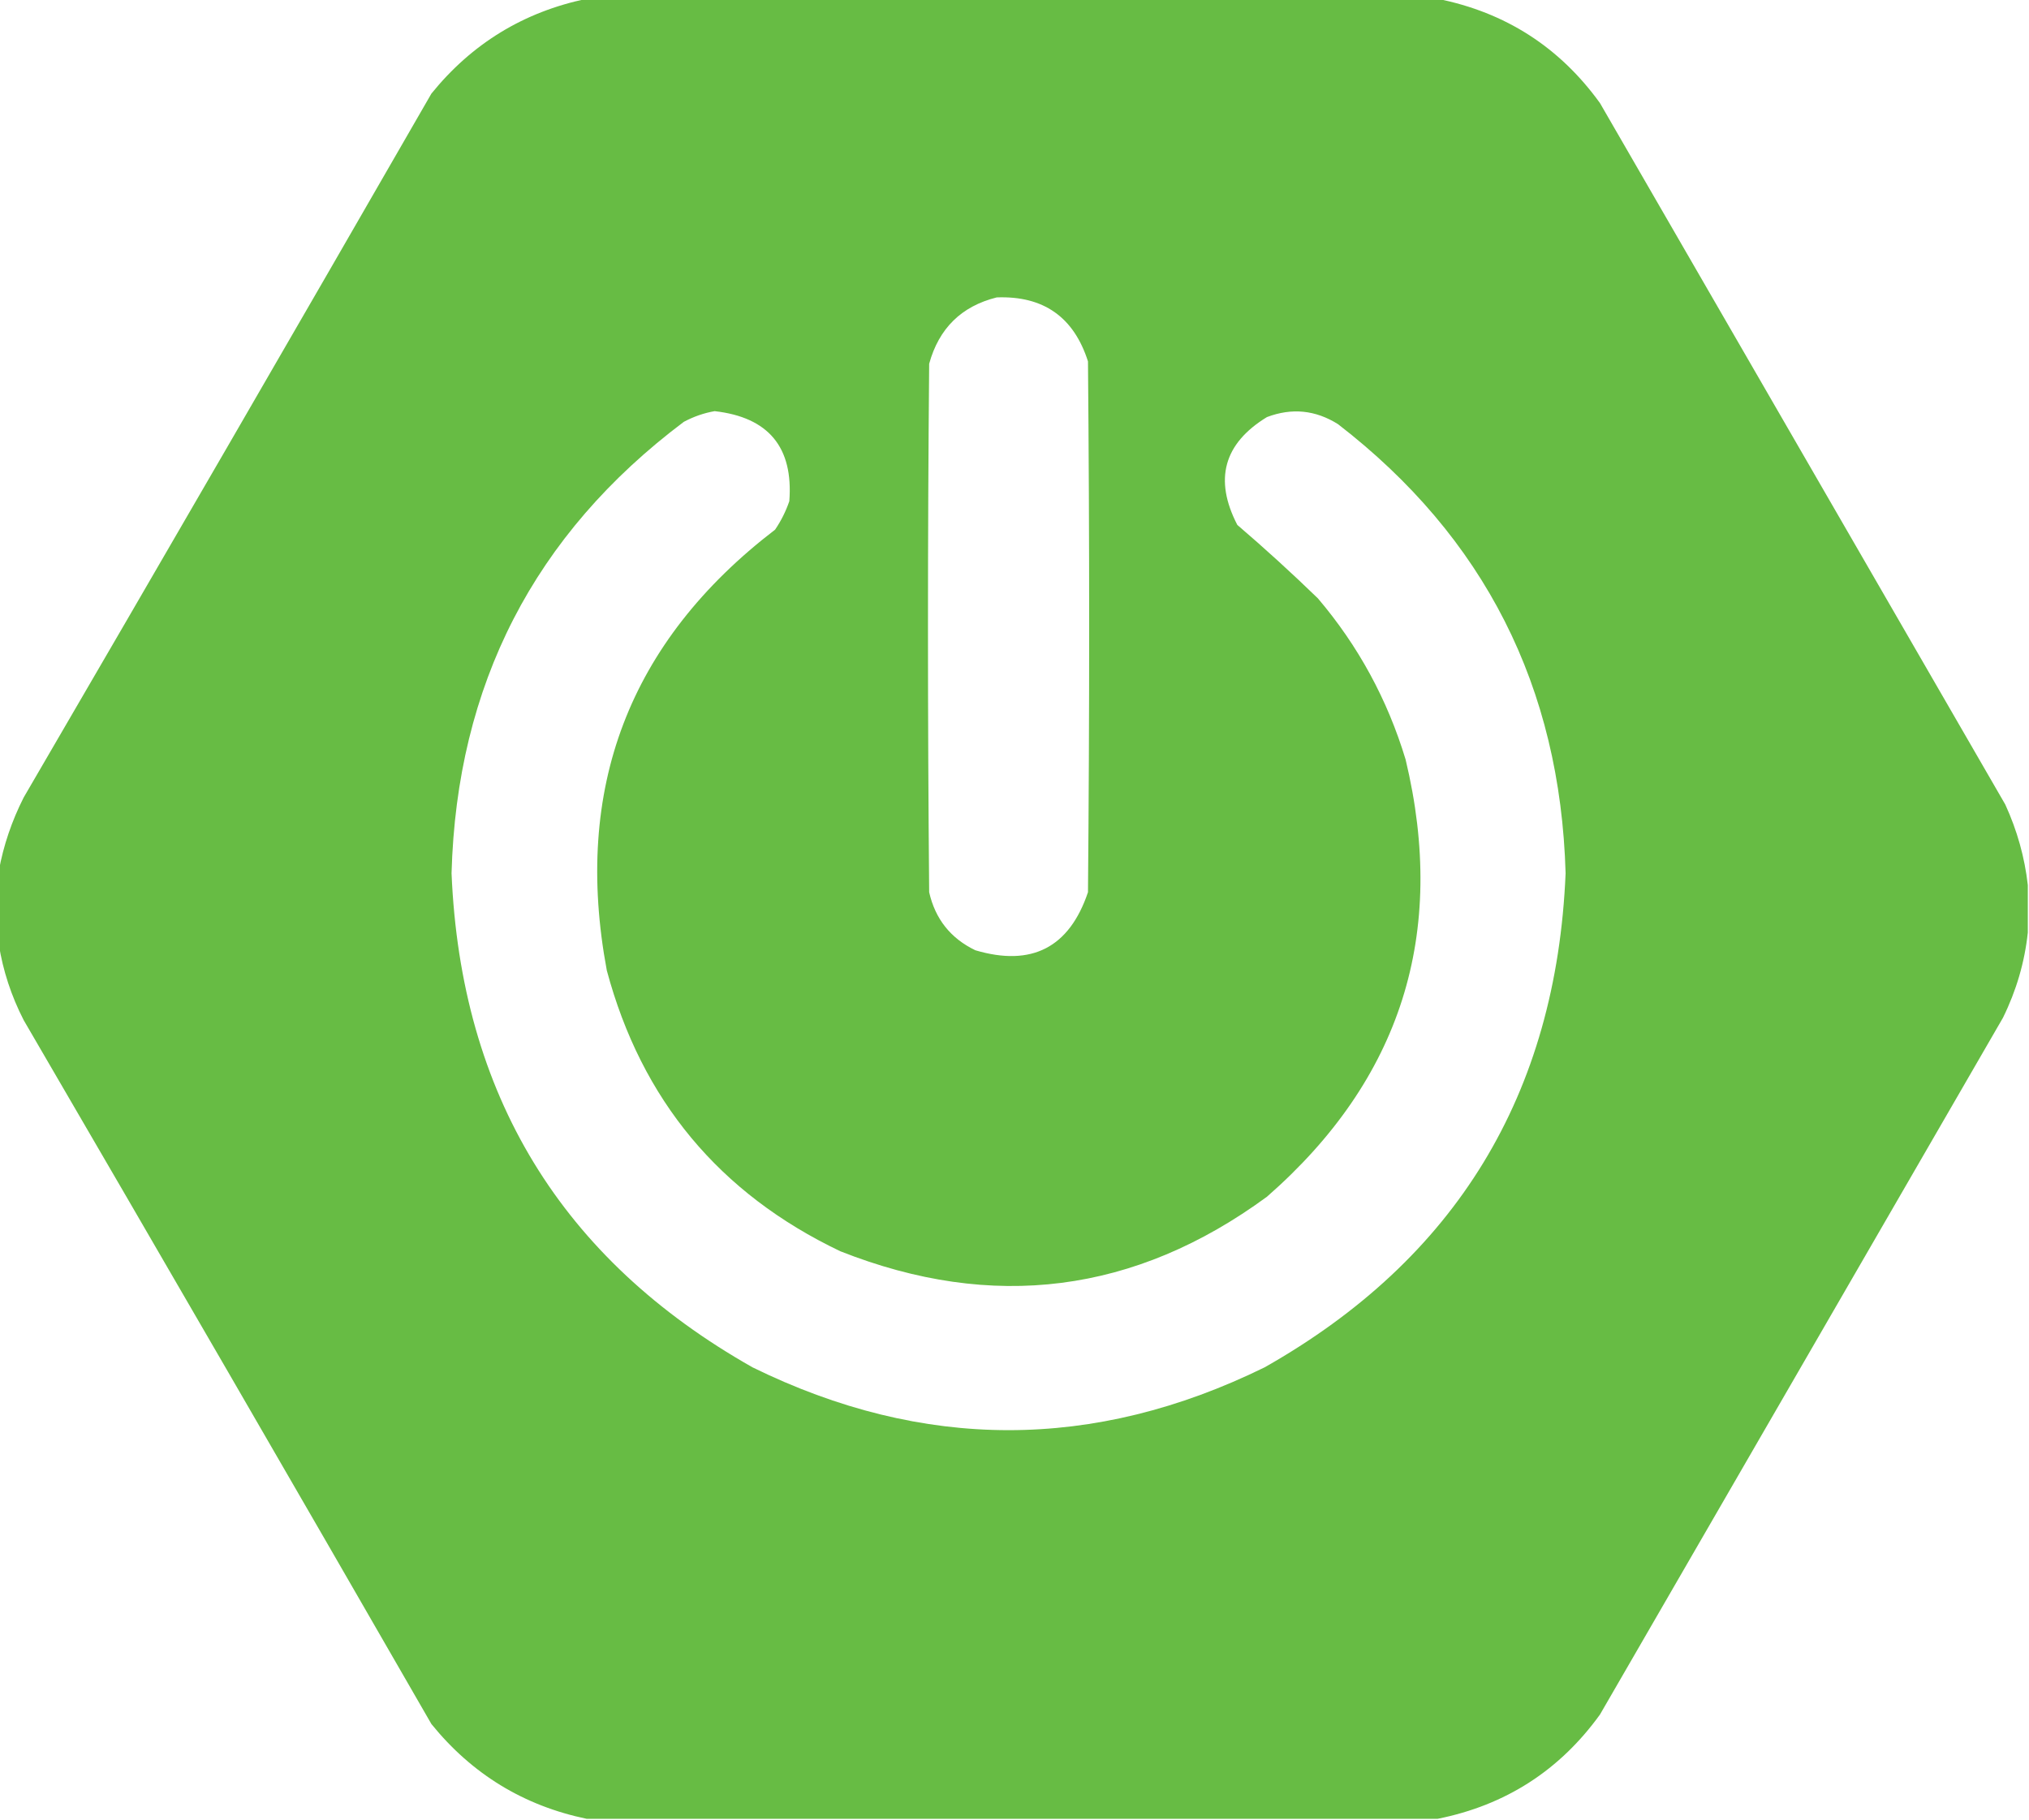 <?xml version="1.0" encoding="UTF-8"?>
<!DOCTYPE svg PUBLIC "-//W3C//DTD SVG 1.1//EN" "http://www.w3.org/Graphics/SVG/1.1/DTD/svg11.dtd">
<svg xmlns="http://www.w3.org/2000/svg" version="1.1" width="856px" height="768px" style="shape-rendering:geometricPrecision; text-rendering:geometricPrecision; image-rendering:optimizeQuality; fill-rule:evenodd; clip-rule:evenodd" xmlns:xlink="http://www.w3.org/1999/xlink">
<g><path style="opacity:0.999" fill="#67bc44" d="M 247.5,-0.5 C 367.167,-0.5 486.833,-0.5 606.5,-0.5C 635.129,5.226 657.963,19.893 675,43.5C 732,142.167 789,240.833 846,339.5C 851.014,350.45 854.18,361.783 855.5,373.5C 855.5,380.167 855.5,386.833 855.5,393.5C 854.173,405.997 850.673,417.997 845,429.5C 788.333,527.5 731.667,625.5 675,723.5C 657.965,747.106 635.132,761.773 606.5,767.5C 486.833,767.5 367.167,767.5 247.5,767.5C 220.947,761.97 199.114,748.637 182,727.5C 124.919,628.336 67.586,529.336 10,430.5C 4.758,420.276 1.258,409.609 -0.5,398.5C -0.5,388.167 -0.5,377.833 -0.5,367.5C 1.465,356.775 4.965,346.441 10,336.5C 67.586,237.664 124.919,138.664 182,39.5C 199.114,18.363 220.947,5.03 247.5,-0.5 Z M 420.5,125.5 C 440.183,124.757 453.017,133.757 459,152.5C 459.667,227.167 459.667,301.833 459,376.5C 451.119,399.858 435.285,408.025 411.5,401C 401.074,395.993 394.574,387.827 392,376.5C 391.333,302.167 391.333,227.833 392,153.5C 396.115,138.551 405.615,129.217 420.5,125.5 Z M 301.5,173.5 C 324.249,176.078 334.749,188.745 333,211.5C 331.527,215.779 329.527,219.779 327,223.5C 265.347,270.767 241.68,332.767 256,409.5C 270.652,464.149 303.486,503.649 354.5,528C 418.88,553.453 478.88,545.786 534.5,505C 591.111,455.492 610.611,393.992 593,320.5C 585.342,295.176 573.008,272.509 556,252.5C 544.966,241.798 533.633,231.464 522,221.5C 512.083,202.327 516.249,187.161 534.5,176C 545.002,172.015 555.002,173.015 564.5,179C 626.268,226.7 658.268,289.866 660.5,368.5C 656.609,461.797 614.276,531.297 533.5,577C 461.498,612.333 389.498,612.333 317.5,577C 236.749,531.314 194.415,461.814 190.5,368.5C 192.682,288.962 225.348,225.462 288.5,178C 292.715,175.763 297.048,174.263 301.5,173.5 Z"/></g>
</svg>
